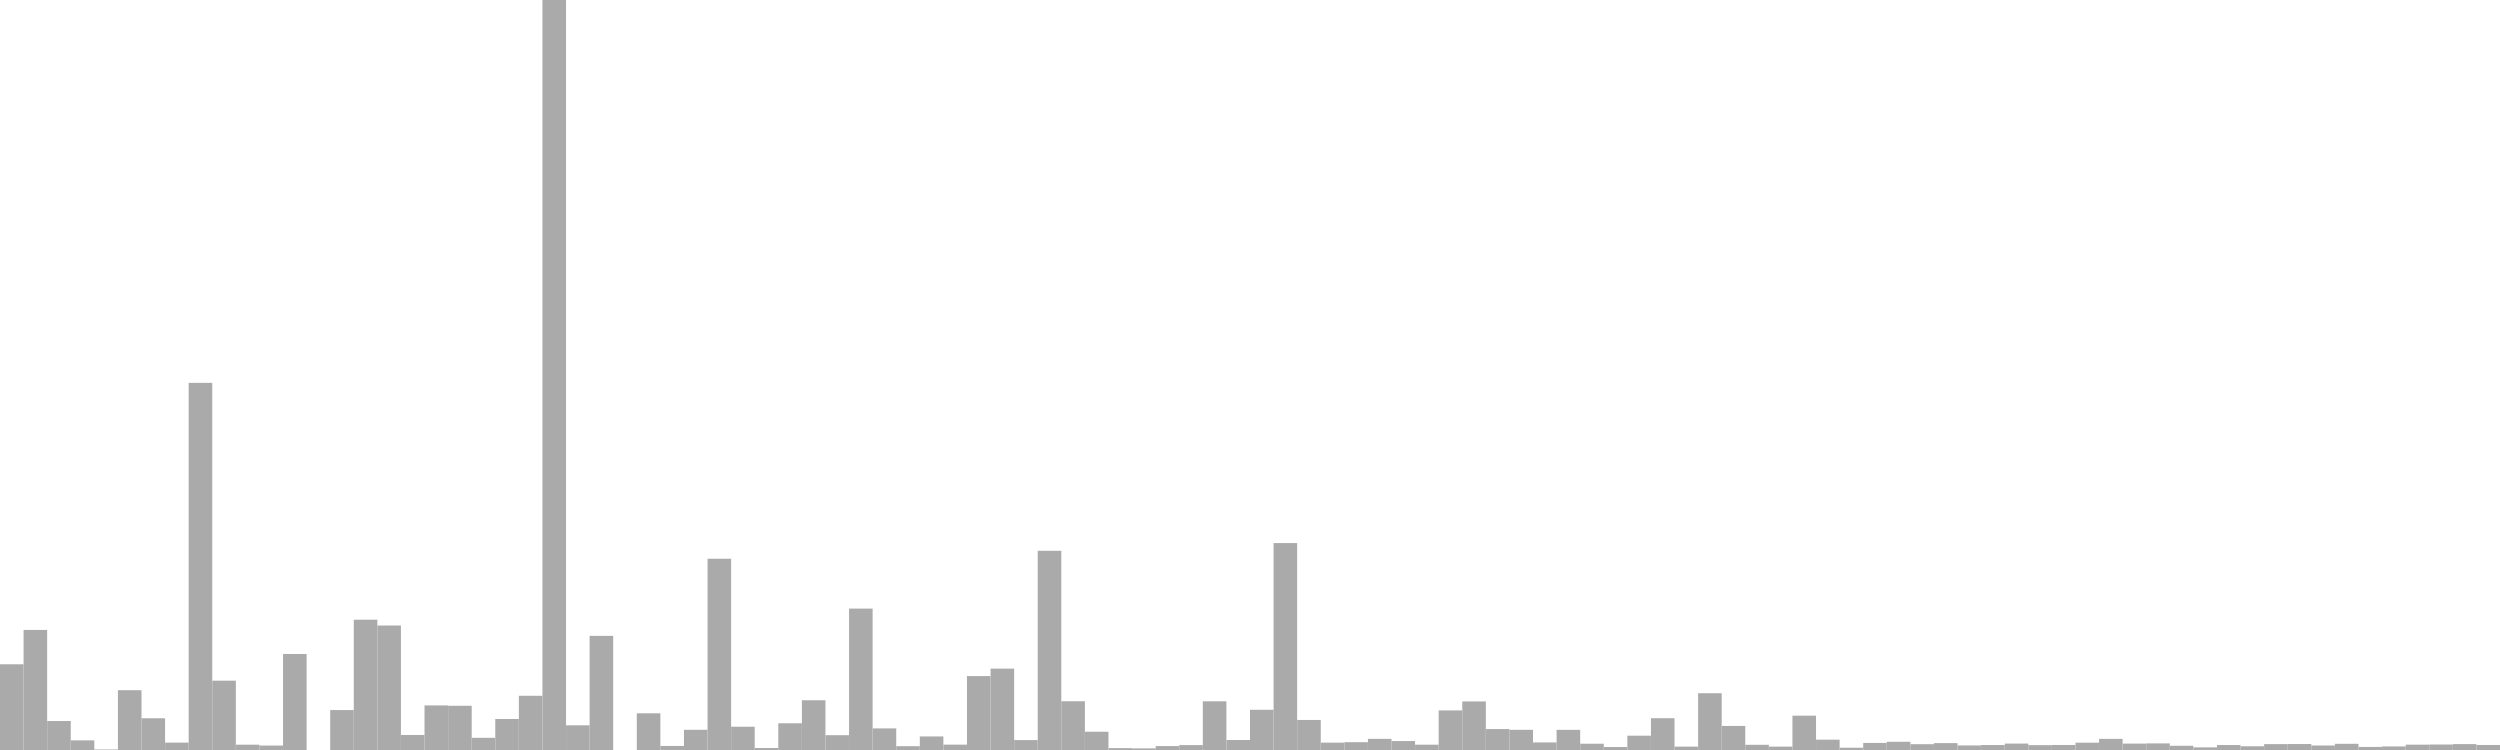 <?xml version="1.0" standalone="no"?>
<svg xmlns:xlink="http://www.w3.org/1999/xlink" xmlns="http://www.w3.org/2000/svg" class="topic-graph" style="width: 100em; height: 30em; text-align: center;"><rect width="0.943em" height="3.429em" x="0em" y="26.571em" fill="#aaa"/><rect width="0.943em" height="4.802em" x="0.943em" y="25.198em" fill="#aaa"/><rect width="0.943em" height="1.159em" x="1.887em" y="28.841em" fill="#aaa"/><rect width="0.943em" height="0.386em" x="2.83em" y="29.614em" fill="#aaa"/><rect width="0.943em" height="0.021em" x="3.774em" y="29.979em" fill="#aaa"/><rect width="0.943em" height="2.392em" x="4.717em" y="27.608em" fill="#aaa"/><rect width="0.943em" height="1.269em" x="5.66em" y="28.731em" fill="#aaa"/><rect width="0.943em" height="0.295em" x="6.604em" y="29.705em" fill="#aaa"/><rect width="0.943em" height="14.686em" x="7.547em" y="15.314em" fill="#aaa"/><rect width="0.943em" height="2.773em" x="8.491em" y="27.227em" fill="#aaa"/><rect width="0.943em" height="0.212em" x="9.434em" y="29.788em" fill="#aaa"/><rect width="0.943em" height="0.178em" x="10.377em" y="29.822em" fill="#aaa"/><rect width="0.943em" height="3.841em" x="11.321em" y="26.159em" fill="#aaa"/><rect width="0.943em" height="0em" x="12.264em" y="30em" fill="#aaa"/><rect width="0.943em" height="1.598em" x="13.208em" y="28.402em" fill="#aaa"/><rect width="0.943em" height="5.212em" x="14.151em" y="24.788em" fill="#aaa"/><rect width="0.943em" height="4.979em" x="15.094em" y="25.021em" fill="#aaa"/><rect width="0.943em" height="0.601em" x="16.038em" y="29.399em" fill="#aaa"/><rect width="0.943em" height="1.783em" x="16.981em" y="28.217em" fill="#aaa"/><rect width="0.943em" height="1.769em" x="17.925em" y="28.231em" fill="#aaa"/><rect width="0.943em" height="0.487em" x="18.868em" y="29.513em" fill="#aaa"/><rect width="0.943em" height="1.24em" x="19.811em" y="28.76em" fill="#aaa"/><rect width="0.943em" height="2.169em" x="20.755em" y="27.831em" fill="#aaa"/><rect width="0.943em" height="30em" x="21.698em" y="0em" fill="#aaa"/><rect width="0.943em" height="0.987em" x="22.642em" y="29.013em" fill="#aaa"/><rect width="0.943em" height="4.566em" x="23.585em" y="25.434em" fill="#aaa"/><rect width="0.943em" height="0em" x="24.528em" y="30em" fill="#aaa"/><rect width="0.943em" height="1.468em" x="25.472em" y="28.532em" fill="#aaa"/><rect width="0.943em" height="0.162em" x="26.415em" y="29.838em" fill="#aaa"/><rect width="0.943em" height="0.808em" x="27.358em" y="29.192em" fill="#aaa"/><rect width="0.943em" height="7.65em" x="28.302em" y="22.35em" fill="#aaa"/><rect width="0.943em" height="0.931em" x="29.245em" y="29.069em" fill="#aaa"/><rect width="0.943em" height="0.079em" x="30.189em" y="29.921em" fill="#aaa"/><rect width="0.943em" height="1.069em" x="31.132em" y="28.931em" fill="#aaa"/><rect width="0.943em" height="1.99em" x="32.075em" y="28.01em" fill="#aaa"/><rect width="0.943em" height="0.593em" x="33.019em" y="29.407em" fill="#aaa"/><rect width="0.943em" height="5.656em" x="33.962em" y="24.344em" fill="#aaa"/><rect width="0.943em" height="0.864em" x="34.906em" y="29.136em" fill="#aaa"/><rect width="0.943em" height="0.153em" x="35.849em" y="29.847em" fill="#aaa"/><rect width="0.943em" height="0.542em" x="36.792em" y="29.458em" fill="#aaa"/><rect width="0.943em" height="0.214em" x="37.736em" y="29.786em" fill="#aaa"/><rect width="0.943em" height="2.957em" x="38.679em" y="27.043em" fill="#aaa"/><rect width="0.943em" height="3.255em" x="39.623em" y="26.745em" fill="#aaa"/><rect width="0.943em" height="0.397em" x="40.566em" y="29.603em" fill="#aaa"/><rect width="0.943em" height="7.968em" x="41.509em" y="22.032em" fill="#aaa"/><rect width="0.943em" height="1.95em" x="42.453em" y="28.05em" fill="#aaa"/><rect width="0.943em" height="0.731em" x="43.396em" y="29.269em" fill="#aaa"/><rect width="0.943em" height="0.075em" x="44.34em" y="29.925em" fill="#aaa"/><rect width="0.943em" height="0.064em" x="45.283em" y="29.936em" fill="#aaa"/><rect width="0.943em" height="0.157em" x="46.226em" y="29.843em" fill="#aaa"/><rect width="0.943em" height="0.196em" x="47.17em" y="29.804em" fill="#aaa"/><rect width="0.943em" height="1.947em" x="48.113em" y="28.053em" fill="#aaa"/><rect width="0.943em" height="0.4em" x="49.057em" y="29.6em" fill="#aaa"/><rect width="0.943em" height="1.609em" x="50em" y="28.391em" fill="#aaa"/><rect width="0.943em" height="8.277em" x="50.943em" y="21.723em" fill="#aaa"/><rect width="0.943em" height="1.202em" x="51.887em" y="28.798em" fill="#aaa"/><rect width="0.943em" height="0.294em" x="52.83em" y="29.706em" fill="#aaa"/><rect width="0.943em" height="0.313em" x="53.774em" y="29.687em" fill="#aaa"/><rect width="0.943em" height="0.446em" x="54.717em" y="29.554em" fill="#aaa"/><rect width="0.943em" height="0.358em" x="55.66em" y="29.642em" fill="#aaa"/><rect width="0.943em" height="0.212em" x="56.604em" y="29.788em" fill="#aaa"/><rect width="0.943em" height="1.584em" x="57.547em" y="28.416em" fill="#aaa"/><rect width="0.943em" height="1.942em" x="58.491em" y="28.058em" fill="#aaa"/><rect width="0.943em" height="0.837em" x="59.434em" y="29.163em" fill="#aaa"/><rect width="0.943em" height="0.807em" x="60.377em" y="29.193em" fill="#aaa"/><rect width="0.943em" height="0.303em" x="61.321em" y="29.697em" fill="#aaa"/><rect width="0.943em" height="0.806em" x="62.264em" y="29.194em" fill="#aaa"/><rect width="0.943em" height="0.251em" x="63.208em" y="29.749em" fill="#aaa"/><rect width="0.943em" height="0.119em" x="64.151em" y="29.881em" fill="#aaa"/><rect width="0.943em" height="0.572em" x="65.094em" y="29.428em" fill="#aaa"/><rect width="0.943em" height="1.271em" x="66.038em" y="28.729em" fill="#aaa"/><rect width="0.943em" height="0.135em" x="66.981em" y="29.865em" fill="#aaa"/><rect width="0.943em" height="2.271em" x="67.925em" y="27.729em" fill="#aaa"/><rect width="0.943em" height="0.962em" x="68.868em" y="29.038em" fill="#aaa"/><rect width="0.943em" height="0.208em" x="69.811em" y="29.792em" fill="#aaa"/><rect width="0.943em" height="0.135em" x="70.755em" y="29.865em" fill="#aaa"/><rect width="0.943em" height="1.373em" x="71.698em" y="28.627em" fill="#aaa"/><rect width="0.943em" height="0.413em" x="72.642em" y="29.587em" fill="#aaa"/><rect width="0.943em" height="0.091em" x="73.585em" y="29.909em" fill="#aaa"/><rect width="0.943em" height="0.283em" x="74.528em" y="29.717em" fill="#aaa"/><rect width="0.943em" height="0.329em" x="75.472em" y="29.671em" fill="#aaa"/><rect width="0.943em" height="0.233em" x="76.415em" y="29.767em" fill="#aaa"/><rect width="0.943em" height="0.275em" x="77.358em" y="29.725em" fill="#aaa"/><rect width="0.943em" height="0.182em" x="78.302em" y="29.818em" fill="#aaa"/><rect width="0.943em" height="0.199em" x="79.245em" y="29.801em" fill="#aaa"/><rect width="0.943em" height="0.257em" x="80.189em" y="29.743em" fill="#aaa"/><rect width="0.943em" height="0.194em" x="81.132em" y="29.806em" fill="#aaa"/><rect width="0.943em" height="0.201em" x="82.075em" y="29.799em" fill="#aaa"/><rect width="0.943em" height="0.293em" x="83.019em" y="29.707em" fill="#aaa"/><rect width="0.943em" height="0.445em" x="83.962em" y="29.555em" fill="#aaa"/><rect width="0.943em" height="0.256em" x="84.906em" y="29.744em" fill="#aaa"/><rect width="0.943em" height="0.264em" x="85.849em" y="29.736em" fill="#aaa"/><rect width="0.943em" height="0.169em" x="86.792em" y="29.831em" fill="#aaa"/><rect width="0.943em" height="0.105em" x="87.736em" y="29.895em" fill="#aaa"/><rect width="0.943em" height="0.199em" x="88.679em" y="29.801em" fill="#aaa"/><rect width="0.943em" height="0.149em" x="89.623em" y="29.851em" fill="#aaa"/><rect width="0.943em" height="0.235em" x="90.566em" y="29.765em" fill="#aaa"/><rect width="0.943em" height="0.239em" x="91.509em" y="29.761em" fill="#aaa"/><rect width="0.943em" height="0.179em" x="92.453em" y="29.821em" fill="#aaa"/><rect width="0.943em" height="0.248em" x="93.396em" y="29.752em" fill="#aaa"/><rect width="0.943em" height="0.123em" x="94.34em" y="29.877em" fill="#aaa"/><rect width="0.943em" height="0.142em" x="95.283em" y="29.858em" fill="#aaa"/><rect width="0.943em" height="0.213em" x="96.226em" y="29.787em" fill="#aaa"/><rect width="0.943em" height="0.219em" x="97.17em" y="29.781em" fill="#aaa"/><rect width="0.943em" height="0.236em" x="98.113em" y="29.764em" fill="#aaa"/><rect width="0.943em" height="0.201em" x="99.057em" y="29.799em" fill="#aaa"/></svg>